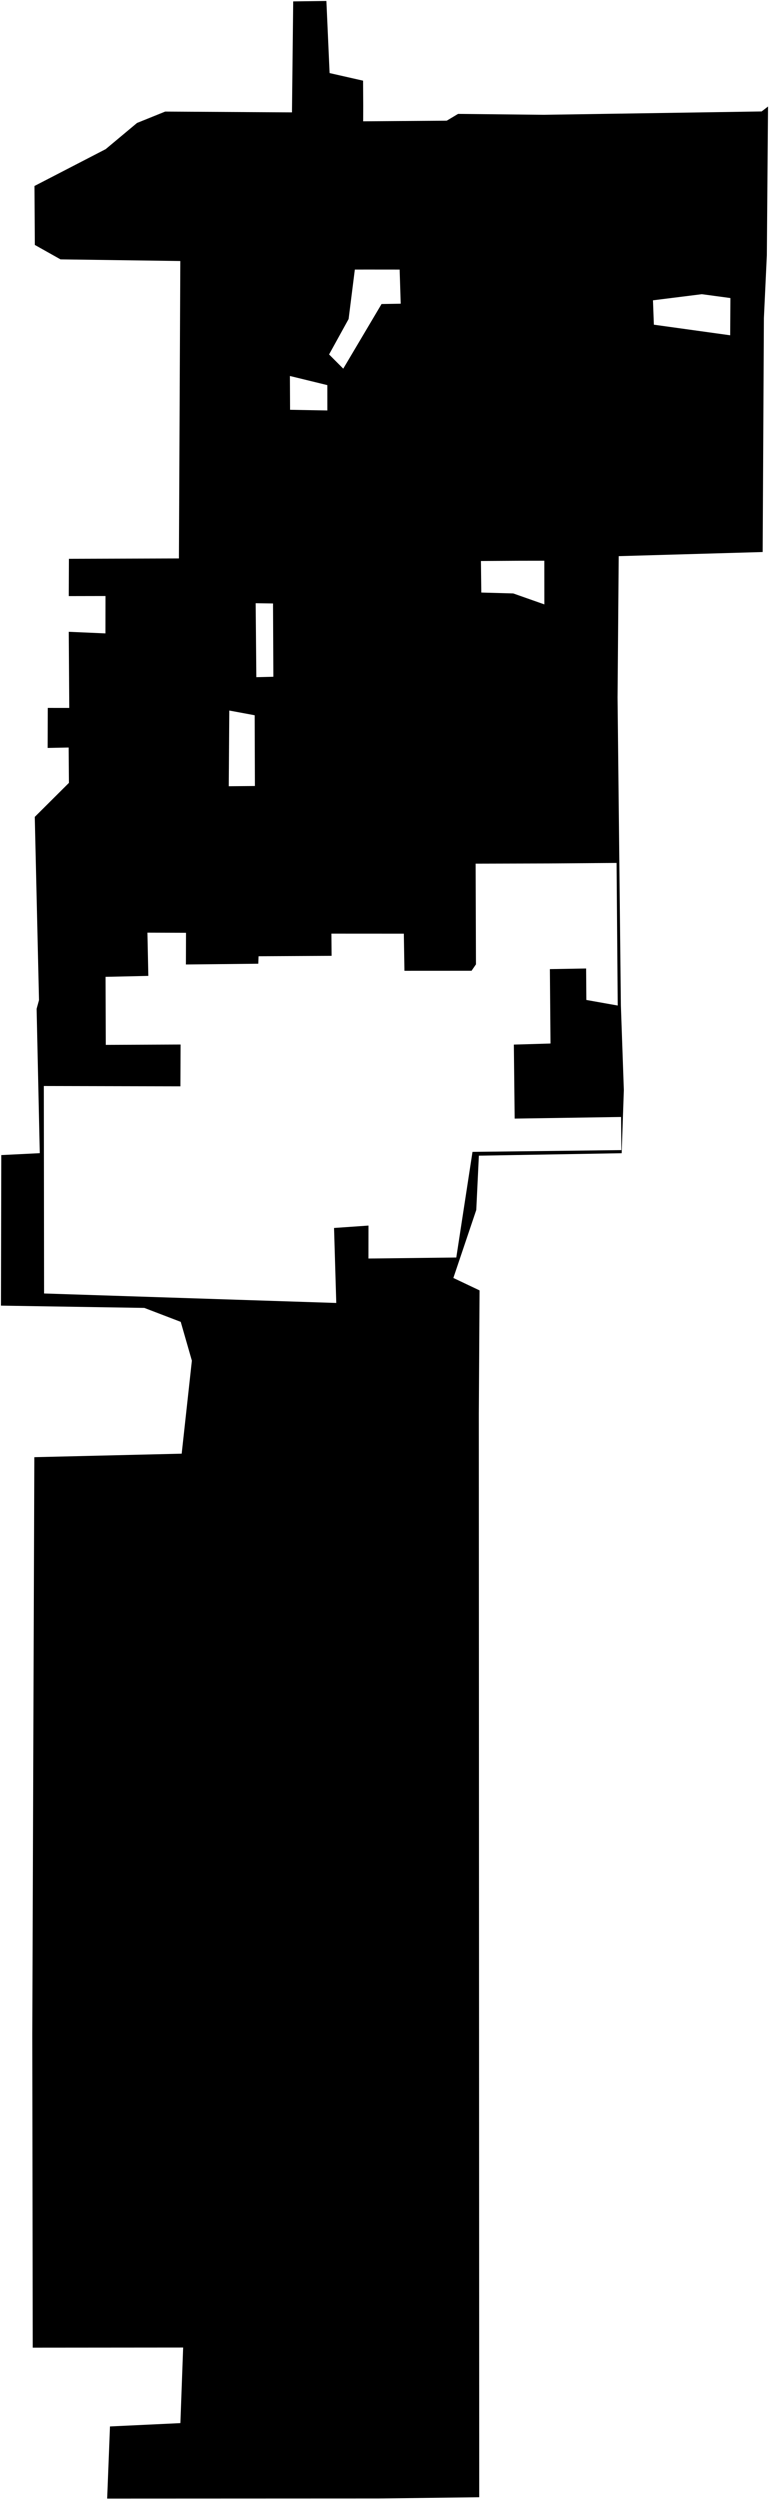<?xml version="1.0"?>
<svg xmlns="http://www.w3.org/2000/svg" version="1.2" baseProfile="tiny" width="800" height="2598" viewBox="0 0 800 2598" stroke-linecap="round" stroke-linejoin="round">
<g id="CityBoundaries">
<path d="M 377.864 109.997 377.806 126.078 464.748 125.418 476.544 118.362 565.723 119.306 792.33 115.833 799 110.689 797.752 265.429 794.69 330.492 793.407 573.683 643.654 577.97 642.454 724.996 645.911 1044.966 648.995 1132.816 646.74 1198.466 498.177 1201.008 495.471 1257.426 471.633 1328.095 498.887 1341.023 498.12 1469.296 498.542 2595.202 393.723 2596.522 111.473 2596.651 114.412 2521.633 187.66 2518.179 190.53 2439.624 34.042 2439.764 33.594 2114.903 35.715 1514.347 189.005 1510.703 199.606 1414.046 188.012 1373.723 150.151 1359.225 1 1356.858 1.34 1200.388 41.369 1198.415 38.08 1048.398 40.569 1039.359 36.169 848.952 71.699 813.598 71.415 776.841 49.55 777.289 49.696 735.682 72.05 735.715 71.519 656.592 109.688 658.25 109.741 619.399 71.529 619.484 71.691 580.74 186.127 580.342 187.581 271.269 62.934 269.55 36.235 254.547 35.856 193.29 109.946 154.998 142.551 127.783 171.831 115.964 303.737 116.79 305.023 1.435 338.745 1.011 339.548 1 342.881 75.943 377.709 83.846 377.864 109.997 Z M 384.08 280.132 369.143 280.147 362.66 331.533 342.348 368.348 357.086 383.121 396.934 315.955 416.863 315.628 415.755 280.165 384.08 280.132 Z M 730.126 305.738 679.293 312.096 680.227 337.44 759.621 348.447 759.853 309.746 730.126 305.738 Z M 340.538 400.232 301.584 390.732 301.77 425.874 340.553 426.582 340.538 400.232 Z M 539.687 582.768 500.317 583.031 500.715 615.802 533.952 616.727 566.303 628.113 566.263 582.723 539.687 582.768 Z M 284.386 703.313 284.024 627.14 265.97 626.887 266.67 703.744 284.386 703.313 Z M 238.534 738.42 237.975 817.083 265.182 816.834 264.938 743.311 238.534 738.42 Z M 570.895 897.318 494.804 897.546 495.151 1002.194 490.569 1008.853 420.74 1008.889 420.112 970.306 344.773 970.264 344.957 993.333 268.984 993.766 268.7 1001.534 193.403 1002.324 193.507 969.403 153.363 969.235 154.311 1014.176 109.803 1015.16 110.044 1085.883 187.854 1085.496 187.688 1128.951 45.594 1128.6 45.855 1344.233 349.822 1354.088 347.509 1276.142 383.338 1273.653 383.295 1307.898 474.685 1306.841 491.547 1197.068 646.417 1195.218 646.111 1160.791 535.414 1162.483 534.559 1085.573 572.701 1084.454 572.046 1007.138 609.739 1006.488 609.998 1039.195 642.629 1044.989 641.429 896.779 570.895 897.318 Z"/>
</g>
</svg>
